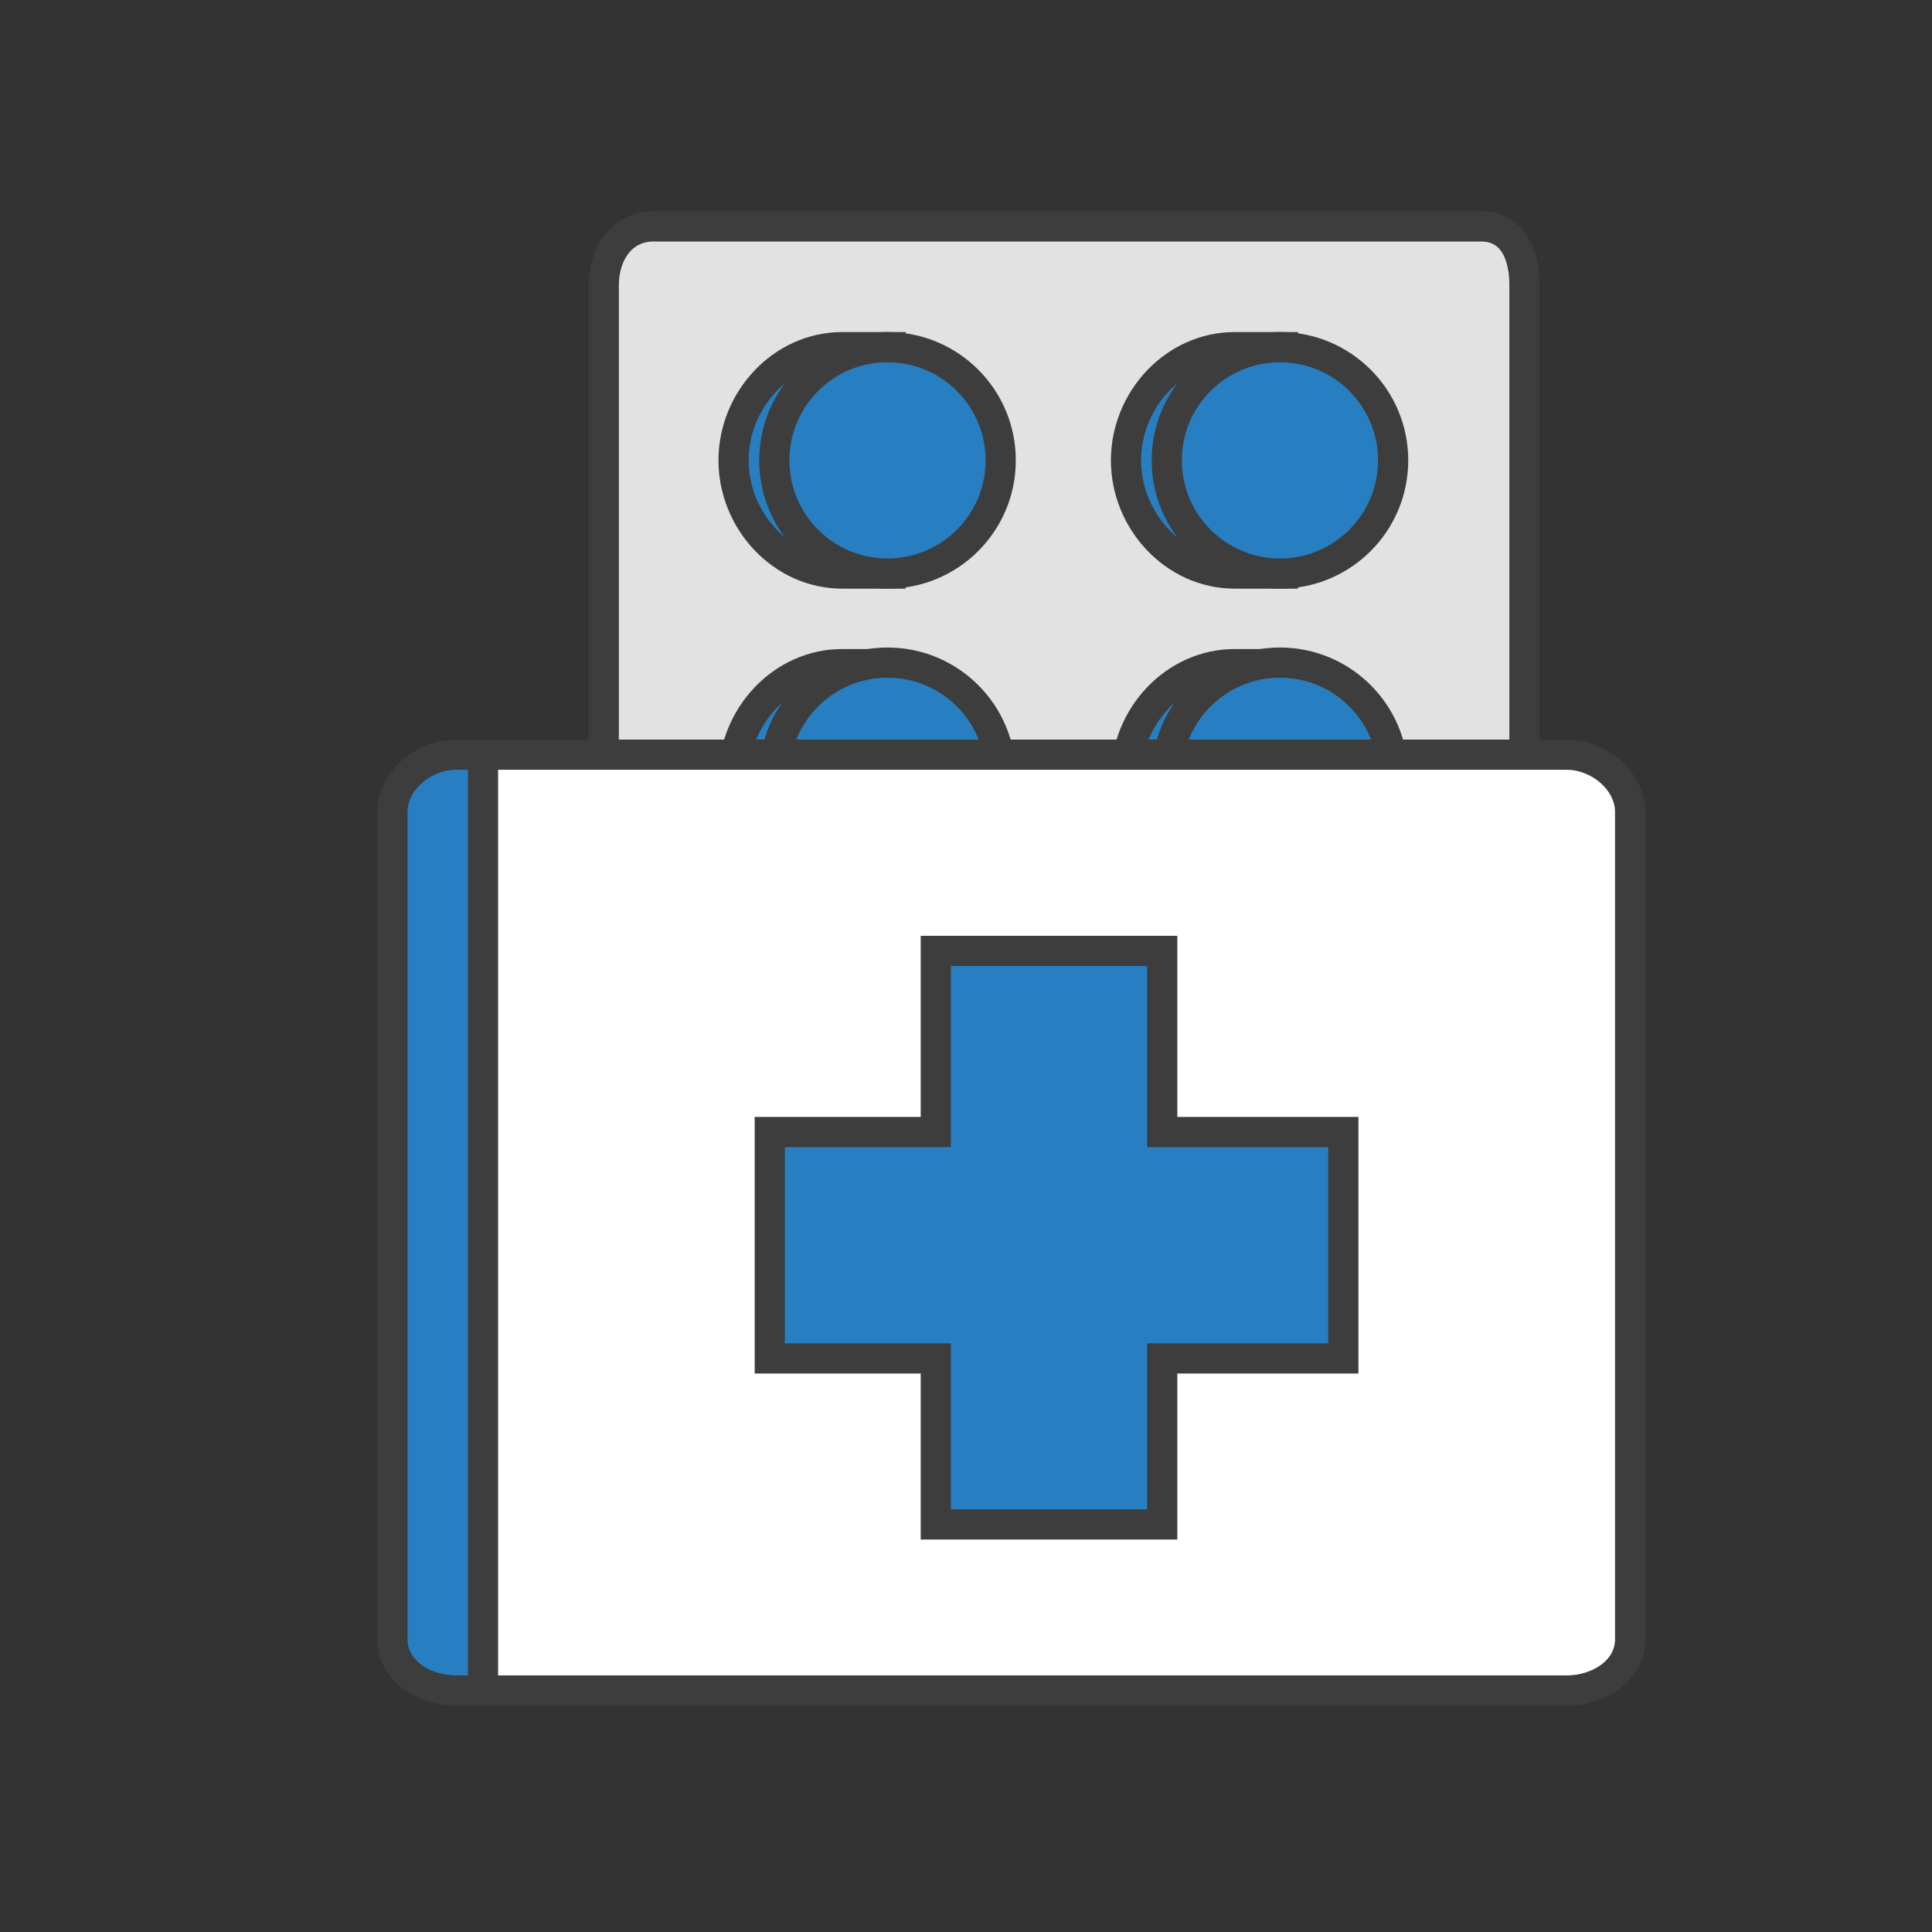<?xml version="1.0" encoding="utf-8"?>
<!-- Generator: Adobe Illustrator 18.0.0, SVG Export Plug-In . SVG Version: 6.00 Build 0)  -->
<!DOCTYPE svg PUBLIC "-//W3C//DTD SVG 1.1//EN" "http://www.w3.org/Graphics/SVG/1.1/DTD/svg11.dtd">
<svg version="1.1" id="Layer_1" xmlns="http://www.w3.org/2000/svg" xmlns:xlink="http://www.w3.org/1999/xlink" x="0px" y="0px"
	 viewBox="0 0 128 128" enable-background="new 0 0 128 128" xml:space="preserve">
<rect x="0" y="0" width="128" height="128" fill="#333333" stroke="none"/>
<path fill="#277FC1" d="M96,112H30.2c-2.1,0-4.2-1.3-4.2-3.4V53.8c0-2.1,2.1-3.8,4.2-3.8H96V112z"/>
<path fill="none" stroke="#3D3D3D" stroke-width="2" stroke-miterlimit="10" d="M96,112H30.2c-2.1,0-4.2-1.3-4.2-3.4V53.8
	c0-2.1,2.1-3.8,4.2-3.8H96V112z"/>
<path fill="#E2E2E2" d="M101,18.9V91H40V18.9c0-2.1,1.2-3.9,3.3-3.9h54.8C100.2,15,101,16.8,101,18.9z"/>
<path fill="none" stroke="#3D3D3D" stroke-width="2" stroke-miterlimit="10" d="M101,18.9V91H40V18.9c0-2.1,1.2-3.9,3.3-3.9h54.8
	C100.2,15,101,16.8,101,18.9z"/>
<path fill="#277FC1" d="M55.8,59c-4,0-7.2-3.5-7.2-7.5s3.2-7.5,7.2-7.5H59v15H55.8z"/>
<path fill="none" stroke="#3D3D3D" stroke-width="2" stroke-miterlimit="10" d="M55.8,59c-4,0-7.2-3.5-7.2-7.5s3.2-7.5,7.2-7.5H59
	v15H55.8z"/>
<circle fill="#277FC1" cx="58.8" cy="51.3" r="7.2"/>
<path fill="#277FC1" d="M81.8,59c-4,0-7.2-3.5-7.2-7.5s3.2-7.5,7.2-7.5H85v15H81.8z"/>
<path fill="none" stroke="#3D3D3D" stroke-width="2" stroke-miterlimit="10" d="M81.8,59c-4,0-7.2-3.5-7.2-7.5s3.2-7.5,7.2-7.5H85
	v15H81.8z"/>
<circle fill="#277FC1" cx="84.8" cy="51.3" r="7.2"/>
<circle fill="none" stroke="#3D3D3D" stroke-width="2" stroke-miterlimit="10" cx="84.8" cy="51.4" r="7.5"/>
<circle fill="none" stroke="#3D3D3D" stroke-width="2" stroke-miterlimit="10" cx="58.8" cy="51.4" r="7.5"/>
<path fill="#FFFFFF" d="M103.8,112H32V50h71.8c2.1,0,4.2,1.7,4.2,3.8v54.8C108,110.7,105.9,112,103.8,112z"/>
<path fill="none" stroke="#3D3D3D" stroke-width="2" stroke-miterlimit="10" d="M103.8,112H32V50h71.8c2.1,0,4.2,1.7,4.2,3.8v54.8
	C108,110.7,105.9,112,103.8,112z"/>
<polygon fill="#277FC1" points="89,75 77,75 77,63 62,63 62,75 51,75 51,90 62,90 62,101 77,101 77,90 89,90 "/>
<polygon fill="none" stroke="#3D3D3D" stroke-width="2" stroke-miterlimit="10" points="89,75 77,75 77,63 62,63 62,75 51,75 51,90 
	62,90 62,101 77,101 77,90 89,90 "/>
<path fill="#277FC1" d="M55.8,38c-4,0-7.2-3.5-7.2-7.5s3.2-7.5,7.2-7.5H59v15H55.8z"/>
<path fill="none" stroke="#3D3D3D" stroke-width="2" stroke-miterlimit="10" d="M55.8,38c-4,0-7.2-3.5-7.2-7.5s3.2-7.5,7.2-7.5H59
	v15H55.8z"/>
<circle fill="#277FC1" cx="58.8" cy="30.3" r="7.2"/>
<path fill="#277FC1" d="M81.8,38c-4,0-7.2-3.5-7.2-7.5s3.2-7.5,7.2-7.5H85v15H81.8z"/>
<path fill="none" stroke="#3D3D3D" stroke-width="2" stroke-miterlimit="10" d="M81.8,38c-4,0-7.2-3.5-7.2-7.5s3.2-7.5,7.2-7.5H85
	v15H81.8z"/>
<circle fill="#277FC1" cx="84.8" cy="30.3" r="7.2"/>
<circle fill="none" stroke="#3D3D3D" stroke-width="2" stroke-miterlimit="10" cx="84.8" cy="30.5" r="7.5"/>
<circle fill="none" stroke="#3D3D3D" stroke-width="2" stroke-miterlimit="10" cx="58.8" cy="30.5" r="7.5"/>
</svg>
